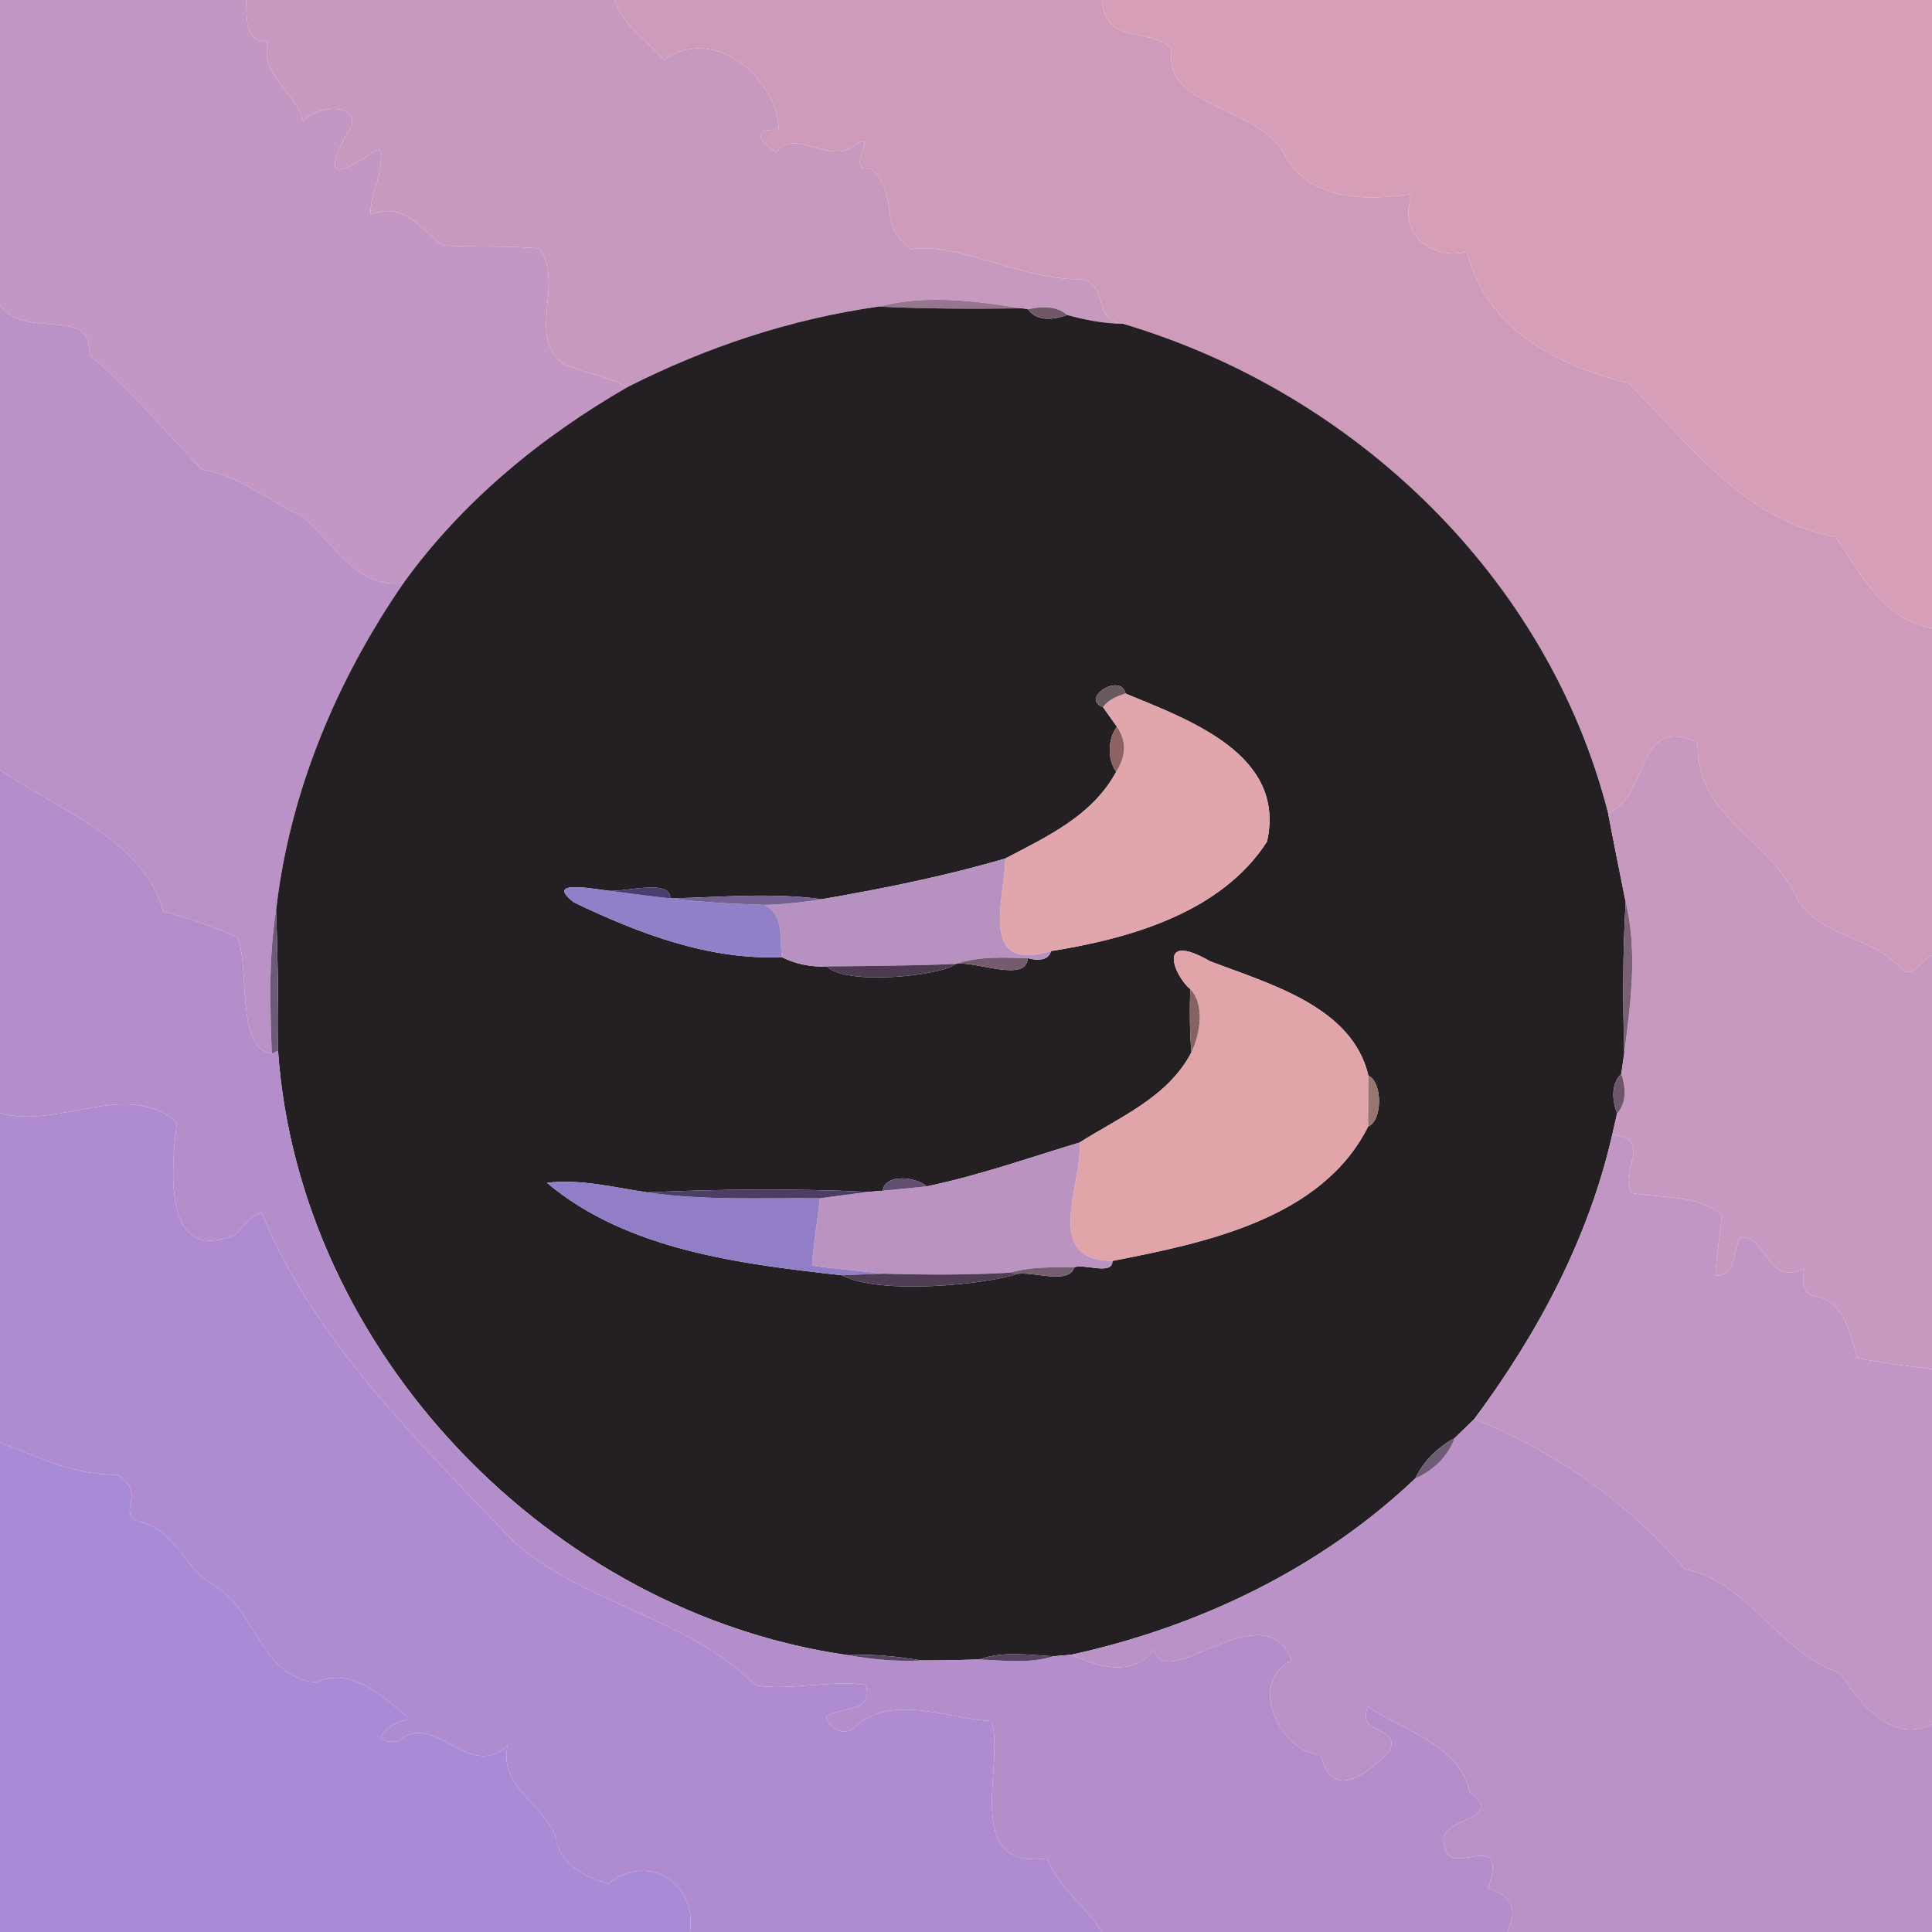 <?xml version="1.0" encoding="UTF-8" ?>
<!DOCTYPE svg PUBLIC "-//W3C//DTD SVG 1.1//EN" "http://www.w3.org/Graphics/SVG/1.1/DTD/svg11.dtd">
<svg width="250pt" height="250pt" viewBox="0 0 250 250" version="1.1" xmlns="http://www.w3.org/2000/svg">
<g id="#c396c3ff">
<path fill="#c396c3" opacity="1.00" d=" M 0.00 0.00 L 31.84 0.00 C 31.98 2.33 31.52 5.36 34.68 5.45 C 33.58 9.75 38.25 11.84 39.23 15.63 C 41.69 13.14 47.88 13.61 44.67 17.61 C 40.70 25.48 46.72 20.41 49.11 19.29 C 49.92 22.13 47.81 24.83 47.97 27.72 C 52.55 26.09 54.40 29.74 57.32 31.76 C 61.47 32.04 65.65 31.74 69.80 32.17 C 73.03 36.69 68.16 43.34 72.82 47.06 C 75.53 48.26 78.55 48.67 81.21 50.08 C 70.02 56.52 59.77 64.94 52.20 75.46 C 45.97 76.19 43.16 70.15 39.14 66.83 C 34.76 64.83 30.99 61.55 26.12 60.75 C 21.37 55.90 16.67 50.04 11.50 45.89 C 12.03 39.40 3.37 44.12 0.00 39.54 L 0.00 0.00 Z" />
</g>
<g id="#c899bfff">
<path fill="#c899bf" opacity="1.00" d=" M 31.84 0.00 L 79.51 0.00 C 80.62 3.29 83.72 5.22 85.90 7.76 C 92.32 3.19 100.47 9.90 100.77 16.80 C 97.18 16.63 98.24 18.28 100.43 19.73 C 102.76 16.37 107.58 21.56 110.69 18.71 C 113.93 16.78 109.07 22.44 112.66 21.76 C 116.68 25.50 113.30 28.75 117.83 32.26 C 123.94 31.27 132.45 36.33 139.91 36.13 C 143.67 36.89 141.16 41.38 145.28 41.89 C 142.84 41.88 140.44 41.40 138.09 40.76 C 136.67 39.52 134.72 39.65 133.01 40.02 L 132.23 39.90 C 126.17 38.92 119.74 38.10 113.71 39.67 C 102.35 41.27 91.42 44.90 81.21 50.08 C 78.55 48.67 75.53 48.26 72.82 47.06 C 68.16 43.34 73.03 36.69 69.80 32.17 C 65.65 31.74 61.47 32.04 57.32 31.76 C 54.40 29.74 52.55 26.09 47.97 27.72 C 47.81 24.83 49.92 22.13 49.11 19.29 C 46.72 20.41 40.70 25.48 44.67 17.61 C 47.88 13.61 41.69 13.14 39.23 15.63 C 38.25 11.84 33.58 9.75 34.68 5.45 C 31.52 5.36 31.98 2.33 31.84 0.00 Z" />
</g>
<g id="#cf9bbaff">
<path fill="#cf9bba" opacity="1.00" d=" M 79.51 0.00 L 142.59 0.00 C 143.19 5.95 148.36 3.36 151.62 6.30 C 150.36 13.97 162.80 13.75 166.16 19.87 C 169.29 26.01 176.82 26.03 182.74 25.10 C 180.67 30.41 185.44 33.69 189.82 32.59 C 192.36 42.70 201.59 47.32 210.74 49.58 C 218.77 57.58 225.64 67.29 237.59 69.52 C 240.68 74.08 243.68 80.22 250.00 81.28 L 250.00 123.60 C 248.65 124.18 247.24 127.01 245.86 125.16 C 242.11 121.16 235.68 121.28 232.61 116.42 C 229.28 108.58 219.39 105.92 219.68 96.07 C 211.49 92.37 213.56 103.10 208.08 105.21 C 200.29 74.65 175.22 50.74 145.28 41.89 C 141.16 41.38 143.67 36.89 139.91 36.13 C 132.45 36.33 123.94 31.27 117.83 32.26 C 113.30 28.75 116.68 25.50 112.66 21.76 C 109.07 22.44 113.93 16.78 110.69 18.71 C 107.58 21.56 102.76 16.37 100.43 19.73 C 98.24 18.28 97.18 16.63 100.77 16.80 C 100.47 9.90 92.32 3.19 85.90 7.76 C 83.72 5.22 80.62 3.29 79.51 0.00 Z" />
</g>
<g id="#d69eb7ff">
<path fill="#d69eb7" opacity="1.00" d=" M 142.59 0.00 L 250.00 0.00 L 250.00 81.28 C 243.68 80.22 240.68 74.08 237.59 69.52 C 225.64 67.29 218.77 57.58 210.74 49.58 C 201.59 47.32 192.36 42.70 189.82 32.59 C 185.44 33.69 180.67 30.41 182.74 25.10 C 176.82 26.03 169.29 26.01 166.16 19.87 C 162.80 13.75 150.36 13.97 151.62 6.30 C 148.36 3.36 143.19 5.95 142.59 0.00 Z" />
</g>
<g id="#95768eff">
<path fill="#95768e" opacity="1.00" d=" M 113.71 39.67 C 119.74 38.10 126.17 38.92 132.23 39.90 C 126.05 39.97 119.87 39.98 113.71 39.67 Z" />
</g>
<g id="#ba92c7ff">
<path fill="#ba92c7" opacity="1.00" d=" M 0.00 39.54 C 3.37 44.12 12.03 39.40 11.50 45.89 C 16.67 50.04 21.37 55.90 26.12 60.75 C 30.99 61.55 34.76 64.83 39.14 66.83 C 43.16 70.15 45.97 76.19 52.20 75.46 C 43.54 88.04 37.46 102.54 35.73 117.77 C 34.74 123.91 34.95 130.14 35.17 136.33 C 30.40 135.72 32.42 125.24 30.71 121.32 C 27.63 119.87 24.39 118.81 21.10 117.94 C 18.64 108.56 7.26 104.75 0.00 99.60 L 0.00 39.54 Z" />
</g>
<g id="#241f22ff">
<path fill="#241f22" opacity="1.00" d=" M 81.21 50.08 C 91.42 44.90 102.35 41.27 113.71 39.67 C 119.87 39.98 126.05 39.97 132.23 39.90 L 133.01 40.02 C 134.22 41.68 136.39 41.36 138.09 40.76 C 140.44 41.40 142.84 41.88 145.28 41.89 C 175.22 50.74 200.29 74.65 208.08 105.21 C 208.81 109.04 209.59 112.87 210.36 116.70 C 209.98 123.21 209.98 129.73 210.18 136.25 C 210.09 136.92 209.90 138.26 209.80 138.93 C 208.40 140.33 208.63 142.39 209.25 144.10 C 209.09 144.78 208.78 146.15 208.62 146.84 C 205.55 160.30 198.97 172.60 190.78 183.62 C 189.94 184.44 189.10 185.26 188.24 186.08 C 186.04 187.27 184.22 189.04 183.13 191.32 C 170.84 202.99 155.09 210.51 138.64 214.12 C 138.05 214.17 136.88 214.27 136.30 214.32 C 133.07 214.14 129.79 213.62 126.69 214.74 C 124.20 214.81 121.71 214.86 119.23 214.86 C 116.08 214.34 112.93 214.00 109.75 214.18 C 71.26 208.72 38.72 174.98 35.98 135.99 C 36.05 129.91 35.94 123.84 35.73 117.77 C 37.46 102.54 43.54 88.04 52.20 75.46 C 59.77 64.94 70.02 56.52 81.21 50.08 M 142.74 91.52 C 143.19 92.15 144.08 93.41 144.53 94.04 C 143.34 95.61 143.26 98.27 144.44 99.86 C 141.37 105.55 135.57 108.21 130.09 111.09 C 122.32 113.37 114.35 114.97 106.34 116.36 C 99.86 115.46 93.26 116.11 86.75 116.25 C 86.75 113.67 81.01 115.45 78.73 115.26 C 75.86 114.87 70.64 113.95 74.27 116.77 C 82.62 120.78 91.77 124.27 101.15 123.85 C 102.97 124.75 104.96 125.16 106.98 125.05 C 109.60 127.64 122.08 126.19 123.66 124.73 C 126.13 124.27 132.82 127.25 133.00 123.99 C 134.70 124.42 135.70 124.12 136.00 123.07 C 146.17 121.45 158.03 118.10 163.95 108.90 C 166.49 97.59 153.77 93.12 145.65 89.75 C 145.05 86.98 139.69 90.33 142.74 91.52 M 154.02 127.99 C 153.93 130.72 153.94 133.45 154.17 136.18 C 151.11 142.00 144.99 144.49 139.70 147.84 C 133.14 149.82 126.67 152.11 119.91 153.52 C 118.56 152.28 114.53 151.81 114.22 154.08 C 113.74 154.12 112.78 154.19 112.30 154.23 C 102.79 153.78 93.24 153.86 83.73 154.29 C 79.44 153.65 75.16 152.54 70.77 153.05 C 81.14 161.80 95.96 163.57 108.96 165.02 C 113.88 167.65 127.79 166.17 131.76 164.82 C 133.87 164.57 138.43 166.24 138.99 163.98 C 140.40 163.49 143.97 165.08 143.95 163.16 C 155.93 160.83 171.03 157.73 177.03 145.78 C 178.93 144.98 178.90 140.03 177.07 139.19 C 175.00 130.25 164.29 127.33 156.60 124.39 C 149.58 120.37 151.93 126.29 154.02 127.99 Z" />
</g>
<g id="#715667ff">
<path fill="#715667" opacity="1.00" d=" M 133.01 40.02 C 134.72 39.65 136.67 39.52 138.09 40.76 C 136.39 41.36 134.22 41.68 133.01 40.02 Z" />
</g>
<g id="#685a5eff">
<path fill="#685a5e" opacity="1.00" d=" M 142.74 91.52 C 139.69 90.33 145.05 86.98 145.65 89.75 C 144.55 90.09 143.44 90.54 142.74 91.52 Z" />
</g>
<g id="#e0a6abff">
<path fill="#e0a6ab" opacity="1.00" d=" M 142.74 91.52 C 143.44 90.54 144.55 90.09 145.65 89.75 C 153.77 93.12 166.49 97.59 163.95 108.90 C 158.03 118.10 146.17 121.45 136.00 123.07 C 126.47 125.95 130.04 116.25 130.09 111.09 C 135.57 108.21 141.37 105.55 144.44 99.86 C 145.75 97.79 145.78 95.85 144.53 94.04 C 144.08 93.41 143.19 92.15 142.74 91.52 Z" />
</g>
<g id="#8e6265ff">
<path fill="#8e6265" opacity="1.00" d=" M 144.53 94.04 C 145.78 95.85 145.75 97.79 144.44 99.86 C 143.26 98.27 143.34 95.61 144.53 94.04 Z" />
</g>
<g id="#c899c0ff">
<path fill="#c899c0" opacity="1.00" d=" M 208.08 105.21 C 213.56 103.10 211.49 92.37 219.68 96.07 C 219.39 105.92 229.28 108.58 232.61 116.42 C 235.68 121.28 242.11 121.16 245.86 125.16 C 247.24 127.01 248.65 124.18 250.00 123.60 L 250.00 177.16 C 246.78 176.78 243.54 176.36 240.37 175.74 C 239.29 172.69 238.92 168.63 235.13 167.81 C 233.07 167.45 233.16 165.82 233.47 164.15 C 228.66 166.49 228.76 160.08 225.28 160.07 C 224.18 161.76 224.69 165.25 221.98 165.06 C 222.06 162.42 222.65 159.84 222.78 157.21 C 219.62 154.55 215.01 155.07 211.13 154.38 C 209.31 151.50 214.20 147.42 208.62 146.84 C 208.78 146.15 209.09 144.78 209.25 144.10 C 210.54 142.65 210.36 140.64 209.80 138.93 C 209.90 138.26 210.09 136.92 210.18 136.25 C 211.01 129.82 211.92 123.09 210.36 116.70 C 209.59 112.87 208.81 109.04 208.08 105.21 Z" />
</g>
<g id="#b38ecbff">
<path fill="#b38ecb" opacity="1.00" d=" M 0.00 99.60 C 7.26 104.75 18.64 108.56 21.10 117.94 C 24.39 118.81 27.63 119.87 30.71 121.32 C 32.42 125.24 30.40 135.72 35.17 136.33 L 35.98 135.99 C 38.72 174.98 71.26 208.72 109.75 214.18 C 112.88 214.72 116.06 215.04 119.23 214.86 C 121.71 214.86 124.20 214.81 126.69 214.74 C 129.90 214.85 133.18 215.30 136.30 214.32 C 136.88 214.27 138.05 214.17 138.64 214.12 C 142.04 215.73 146.64 217.06 149.30 213.47 C 150.78 219.40 163.71 205.64 167.11 214.88 C 161.06 218.00 166.07 226.88 170.89 227.11 C 172.36 233.16 176.86 229.58 179.78 226.66 C 181.36 223.14 175.42 224.70 177.00 220.85 C 181.74 224.00 188.93 225.90 190.20 231.93 C 195.20 235.86 185.24 235.00 186.99 238.95 C 187.41 243.28 195.45 236.15 192.52 244.36 C 195.58 245.23 196.55 247.16 194.96 250.00 L 142.57 250.00 C 140.50 246.56 136.94 244.34 135.51 240.47 C 124.33 242.06 130.08 228.13 128.30 222.71 C 122.85 222.47 115.25 218.98 110.53 223.58 C 109.20 224.75 107.27 223.62 106.90 222.09 C 109.00 220.79 113.04 221.66 112.04 218.03 C 107.34 217.36 102.31 218.81 97.75 218.09 C 88.88 209.16 75.75 207.71 66.45 199.47 C 54.39 186.80 40.65 173.55 33.85 156.92 C 32.31 157.27 31.57 158.76 30.49 159.75 C 20.71 163.94 22.27 150.48 22.89 145.22 C 16.27 139.61 7.65 146.20 0.00 144.04 L 0.00 99.60 Z" />
</g>
<g id="#b791c0ff">
<path fill="#b791c0" opacity="1.00" d=" M 106.34 116.36 C 114.35 114.97 122.32 113.37 130.09 111.09 C 130.04 116.25 126.47 125.95 136.00 123.07 C 135.70 124.12 134.70 124.42 133.00 123.99 C 129.85 123.90 126.67 123.72 123.66 124.73 C 118.10 124.97 112.54 125.00 106.98 125.05 C 104.96 125.16 102.97 124.75 101.15 123.85 C 100.91 121.33 101.47 118.39 98.91 117.09 C 101.41 117.02 103.88 116.78 106.34 116.36 Z" />
</g>
<g id="#917fc8ff">
<path fill="#917fc8" opacity="1.00" d=" M 74.27 116.77 C 70.64 113.95 75.86 114.87 78.73 115.26 C 81.40 115.58 84.07 115.98 86.75 116.25 C 90.78 116.77 94.85 116.95 98.91 117.09 C 101.47 118.39 100.91 121.33 101.15 123.85 C 91.77 124.27 82.62 120.78 74.27 116.77 Z" />
</g>
<g id="#473d71ff">
<path fill="#473d71" opacity="1.00" d=" M 78.73 115.26 C 81.01 115.45 86.75 113.67 86.75 116.25 C 84.07 115.98 81.40 115.58 78.73 115.26 Z" />
</g>
<g id="#726192ff">
<path fill="#726192" opacity="1.00" d=" M 86.75 116.25 C 93.26 116.11 99.86 115.46 106.34 116.36 C 103.88 116.78 101.41 117.02 98.91 117.09 C 94.85 116.95 90.78 116.77 86.75 116.25 Z" />
</g>
<g id="#796075ff">
<path fill="#796075" opacity="1.00" d=" M 210.36 116.70 C 211.92 123.09 211.01 129.82 210.18 136.25 C 209.98 129.73 209.98 123.21 210.36 116.70 Z" />
</g>
<g id="#6e5978ff">
<path fill="#6e5978" opacity="1.00" d=" M 35.17 136.33 C 34.95 130.14 34.74 123.91 35.73 117.77 C 35.94 123.84 36.05 129.91 35.98 135.99 L 35.17 136.33 Z" />
</g>
<g id="#765b6dff">
<path fill="#765b6d" opacity="1.00" d=" M 123.66 124.73 C 126.67 123.72 129.85 123.90 133.00 123.99 C 132.82 127.25 126.13 124.27 123.66 124.73 Z" />
</g>
<g id="#e1a5a9ff">
<path fill="#e1a5a9" opacity="1.00" d=" M 154.02 127.99 C 151.93 126.29 149.58 120.37 156.60 124.39 C 164.29 127.33 175.00 130.25 177.07 139.19 C 177.06 140.83 177.04 144.13 177.03 145.78 C 171.03 157.73 155.93 160.83 143.95 163.16 C 134.78 163.09 140.10 153.29 139.70 147.84 C 144.99 144.49 151.11 142.00 154.17 136.18 C 155.26 133.89 155.98 130.02 154.02 127.99 Z" />
</g>
<g id="#4d3c51ff">
<path fill="#4d3c51" opacity="1.00" d=" M 106.98 125.05 C 112.54 125.00 118.10 124.97 123.66 124.73 C 122.08 126.19 109.60 127.64 106.98 125.05 Z" />
</g>
<g id="#876265ff">
<path fill="#876265" opacity="1.00" d=" M 154.02 127.99 C 155.98 130.02 155.26 133.89 154.17 136.18 C 153.94 133.45 153.93 130.72 154.02 127.99 Z" />
</g>
<g id="#997572ff">
<path fill="#997572" opacity="1.00" d=" M 177.07 139.19 C 178.90 140.03 178.93 144.98 177.03 145.78 C 177.04 144.13 177.06 140.83 177.07 139.19 Z" />
</g>
<g id="#6e556aff">
<path fill="#6e556a" opacity="1.00" d=" M 209.25 144.10 C 208.63 142.39 208.40 140.33 209.80 138.93 C 210.36 140.64 210.54 142.65 209.25 144.10 Z" />
</g>
<g id="#af8cd2ff">
<path fill="#af8cd2" opacity="1.00" d=" M 0.00 144.04 C 7.65 146.20 16.27 139.61 22.89 145.22 C 22.27 150.48 20.71 163.94 30.49 159.75 C 31.57 158.76 32.31 157.27 33.85 156.92 C 40.65 173.55 54.39 186.80 66.45 199.47 C 75.75 207.71 88.88 209.16 97.75 218.09 C 102.31 218.81 107.34 217.36 112.04 218.03 C 113.04 221.66 109.00 220.79 106.90 222.09 C 107.27 223.62 109.20 224.75 110.53 223.58 C 115.25 218.98 122.85 222.47 128.30 222.71 C 130.08 228.13 124.33 242.06 135.51 240.47 C 136.94 244.34 140.50 246.56 142.57 250.00 L 89.27 250.00 C 90.25 243.63 83.77 239.67 78.76 243.75 C 76.07 243.16 72.35 241.20 71.96 237.94 C 70.57 233.44 64.56 231.50 65.66 225.93 C 60.34 230.51 56.38 221.16 51.49 225.35 C 47.08 225.73 50.52 222.66 53.05 222.47 C 49.57 219.60 45.66 215.61 40.85 217.69 C 33.72 217.06 33.08 208.14 27.55 205.04 C 24.05 203.02 22.76 198.53 18.87 197.14 C 14.18 195.96 19.52 193.70 15.19 190.83 C 9.52 190.90 5.07 188.58 0.00 186.66 L 0.00 144.04 Z" />
</g>
<g id="#c296c4ff">
<path fill="#c296c4" opacity="1.00" d=" M 190.78 183.62 C 198.97 172.60 205.55 160.30 208.62 146.84 C 214.20 147.42 209.31 151.50 211.13 154.38 C 215.01 155.07 219.62 154.55 222.78 157.21 C 222.65 159.84 222.06 162.42 221.98 165.06 C 224.69 165.25 224.18 161.76 225.28 160.07 C 228.76 160.08 228.66 166.49 233.47 164.15 C 233.16 165.82 233.07 167.45 235.13 167.81 C 238.92 168.63 239.29 172.69 240.37 175.74 C 243.54 176.36 246.78 176.78 250.00 177.16 L 250.00 223.11 C 244.73 225.73 240.68 220.38 238.10 216.49 C 230.10 213.90 226.49 204.77 217.99 203.04 C 210.79 194.46 201.23 187.82 190.78 183.62 Z" />
</g>
<g id="#ba93c1ff">
<path fill="#ba93c1" opacity="1.00" d=" M 119.91 153.52 C 126.67 152.11 133.14 149.82 139.70 147.84 C 140.10 153.29 134.78 163.09 143.95 163.16 C 143.97 165.08 140.40 163.49 138.99 163.98 C 136.19 163.98 133.38 163.90 130.69 164.68 C 125.21 165.00 119.72 164.97 114.24 164.81 C 111.18 164.43 108.13 164.21 105.08 163.77 C 105.25 160.84 105.80 157.96 106.10 155.05 C 107.65 154.85 110.75 154.44 112.30 154.23 C 112.78 154.19 113.74 154.12 114.22 154.08 C 115.65 153.94 118.49 153.66 119.91 153.52 Z" />
</g>
<g id="#927ec7ff">
<path fill="#927ec7" opacity="1.00" d=" M 70.77 153.05 C 75.16 152.54 79.44 153.65 83.73 154.29 C 91.14 155.38 98.64 154.98 106.10 155.05 C 105.80 157.96 105.25 160.84 105.08 163.77 C 108.13 164.21 111.18 164.43 114.24 164.81 C 112.48 164.86 110.72 164.95 108.96 165.02 C 95.96 163.57 81.14 161.80 70.77 153.05 Z" />
</g>
<g id="#634d6eff">
<path fill="#634d6e" opacity="1.00" d=" M 114.22 154.08 C 114.53 151.81 118.56 152.28 119.91 153.52 C 118.49 153.66 115.65 153.94 114.22 154.08 Z" />
</g>
<g id="#4c3d65ff">
<path fill="#4c3d65" opacity="1.00" d=" M 83.73 154.29 C 93.24 153.86 102.79 153.78 112.30 154.23 C 110.75 154.44 107.65 154.85 106.10 155.05 C 98.64 154.98 91.14 155.38 83.73 154.29 Z" />
</g>
<g id="#755e70ff">
<path fill="#755e70" opacity="1.00" d=" M 130.69 164.68 C 133.38 163.90 136.19 163.98 138.99 163.98 C 138.43 166.24 133.87 164.57 131.76 164.82 L 130.69 164.68 Z" />
</g>
<g id="#4f3d55ff">
<path fill="#4f3d55" opacity="1.00" d=" M 108.96 165.02 C 110.72 164.95 112.48 164.86 114.24 164.81 C 119.72 164.97 125.21 165.00 130.69 164.68 L 131.76 164.82 C 127.79 166.17 113.88 167.65 108.96 165.02 Z" />
</g>
<g id="#ba92c8ff">
<path fill="#ba92c8" opacity="1.00" d=" M 188.24 186.08 C 189.10 185.26 189.94 184.44 190.78 183.62 C 201.23 187.82 210.79 194.46 217.99 203.04 C 226.49 204.77 230.10 213.90 238.10 216.49 C 240.68 220.38 244.73 225.73 250.00 223.11 L 250.00 250.00 L 194.96 250.00 C 196.55 247.16 195.58 245.23 192.52 244.36 C 195.45 236.15 187.41 243.28 186.99 238.95 C 185.24 235.00 195.20 235.86 190.20 231.93 C 188.93 225.90 181.74 224.00 177.00 220.85 C 175.42 224.70 181.36 223.14 179.78 226.66 C 176.86 229.58 172.36 233.16 170.89 227.11 C 166.07 226.88 161.06 218.00 167.11 214.88 C 163.71 205.64 150.78 219.40 149.30 213.47 C 146.64 217.06 142.04 215.73 138.64 214.12 C 155.09 210.51 170.84 202.99 183.13 191.32 C 185.47 190.28 187.35 188.50 188.24 186.08 Z" />
</g>
<g id="#705b75ff">
<path fill="#705b75" opacity="1.00" d=" M 183.13 191.32 C 184.22 189.04 186.04 187.27 188.24 186.08 C 187.35 188.50 185.47 190.28 183.13 191.32 Z" />
</g>
<g id="#a98ad6ff">
<path fill="#a98ad6" opacity="1.00" d=" M 0.00 186.66 C 5.07 188.58 9.52 190.90 15.19 190.83 C 19.52 193.70 14.18 195.96 18.87 197.14 C 22.76 198.53 24.05 203.02 27.55 205.04 C 33.08 208.14 33.72 217.06 40.85 217.69 C 45.66 215.61 49.57 219.60 53.05 222.47 C 50.52 222.66 47.08 225.73 51.49 225.35 C 56.38 221.16 60.34 230.51 65.66 225.93 C 64.56 231.50 70.57 233.44 71.96 237.94 C 72.35 241.20 76.07 243.16 78.76 243.75 C 83.77 239.67 90.25 243.63 89.27 250.00 L 0.00 250.00 L 0.00 186.66 Z" />
</g>
<g id="#584465ff">
<path fill="#584465" opacity="1.00" d=" M 109.75 214.18 C 112.93 214.00 116.08 214.34 119.23 214.86 C 116.06 215.04 112.88 214.72 109.75 214.18 Z" />
</g>
<g id="#594161ff">
<path fill="#594161" opacity="1.00" d=" M 126.69 214.74 C 129.79 213.62 133.07 214.14 136.30 214.32 C 133.18 215.30 129.90 214.85 126.69 214.74 Z" />
</g>
</svg>
